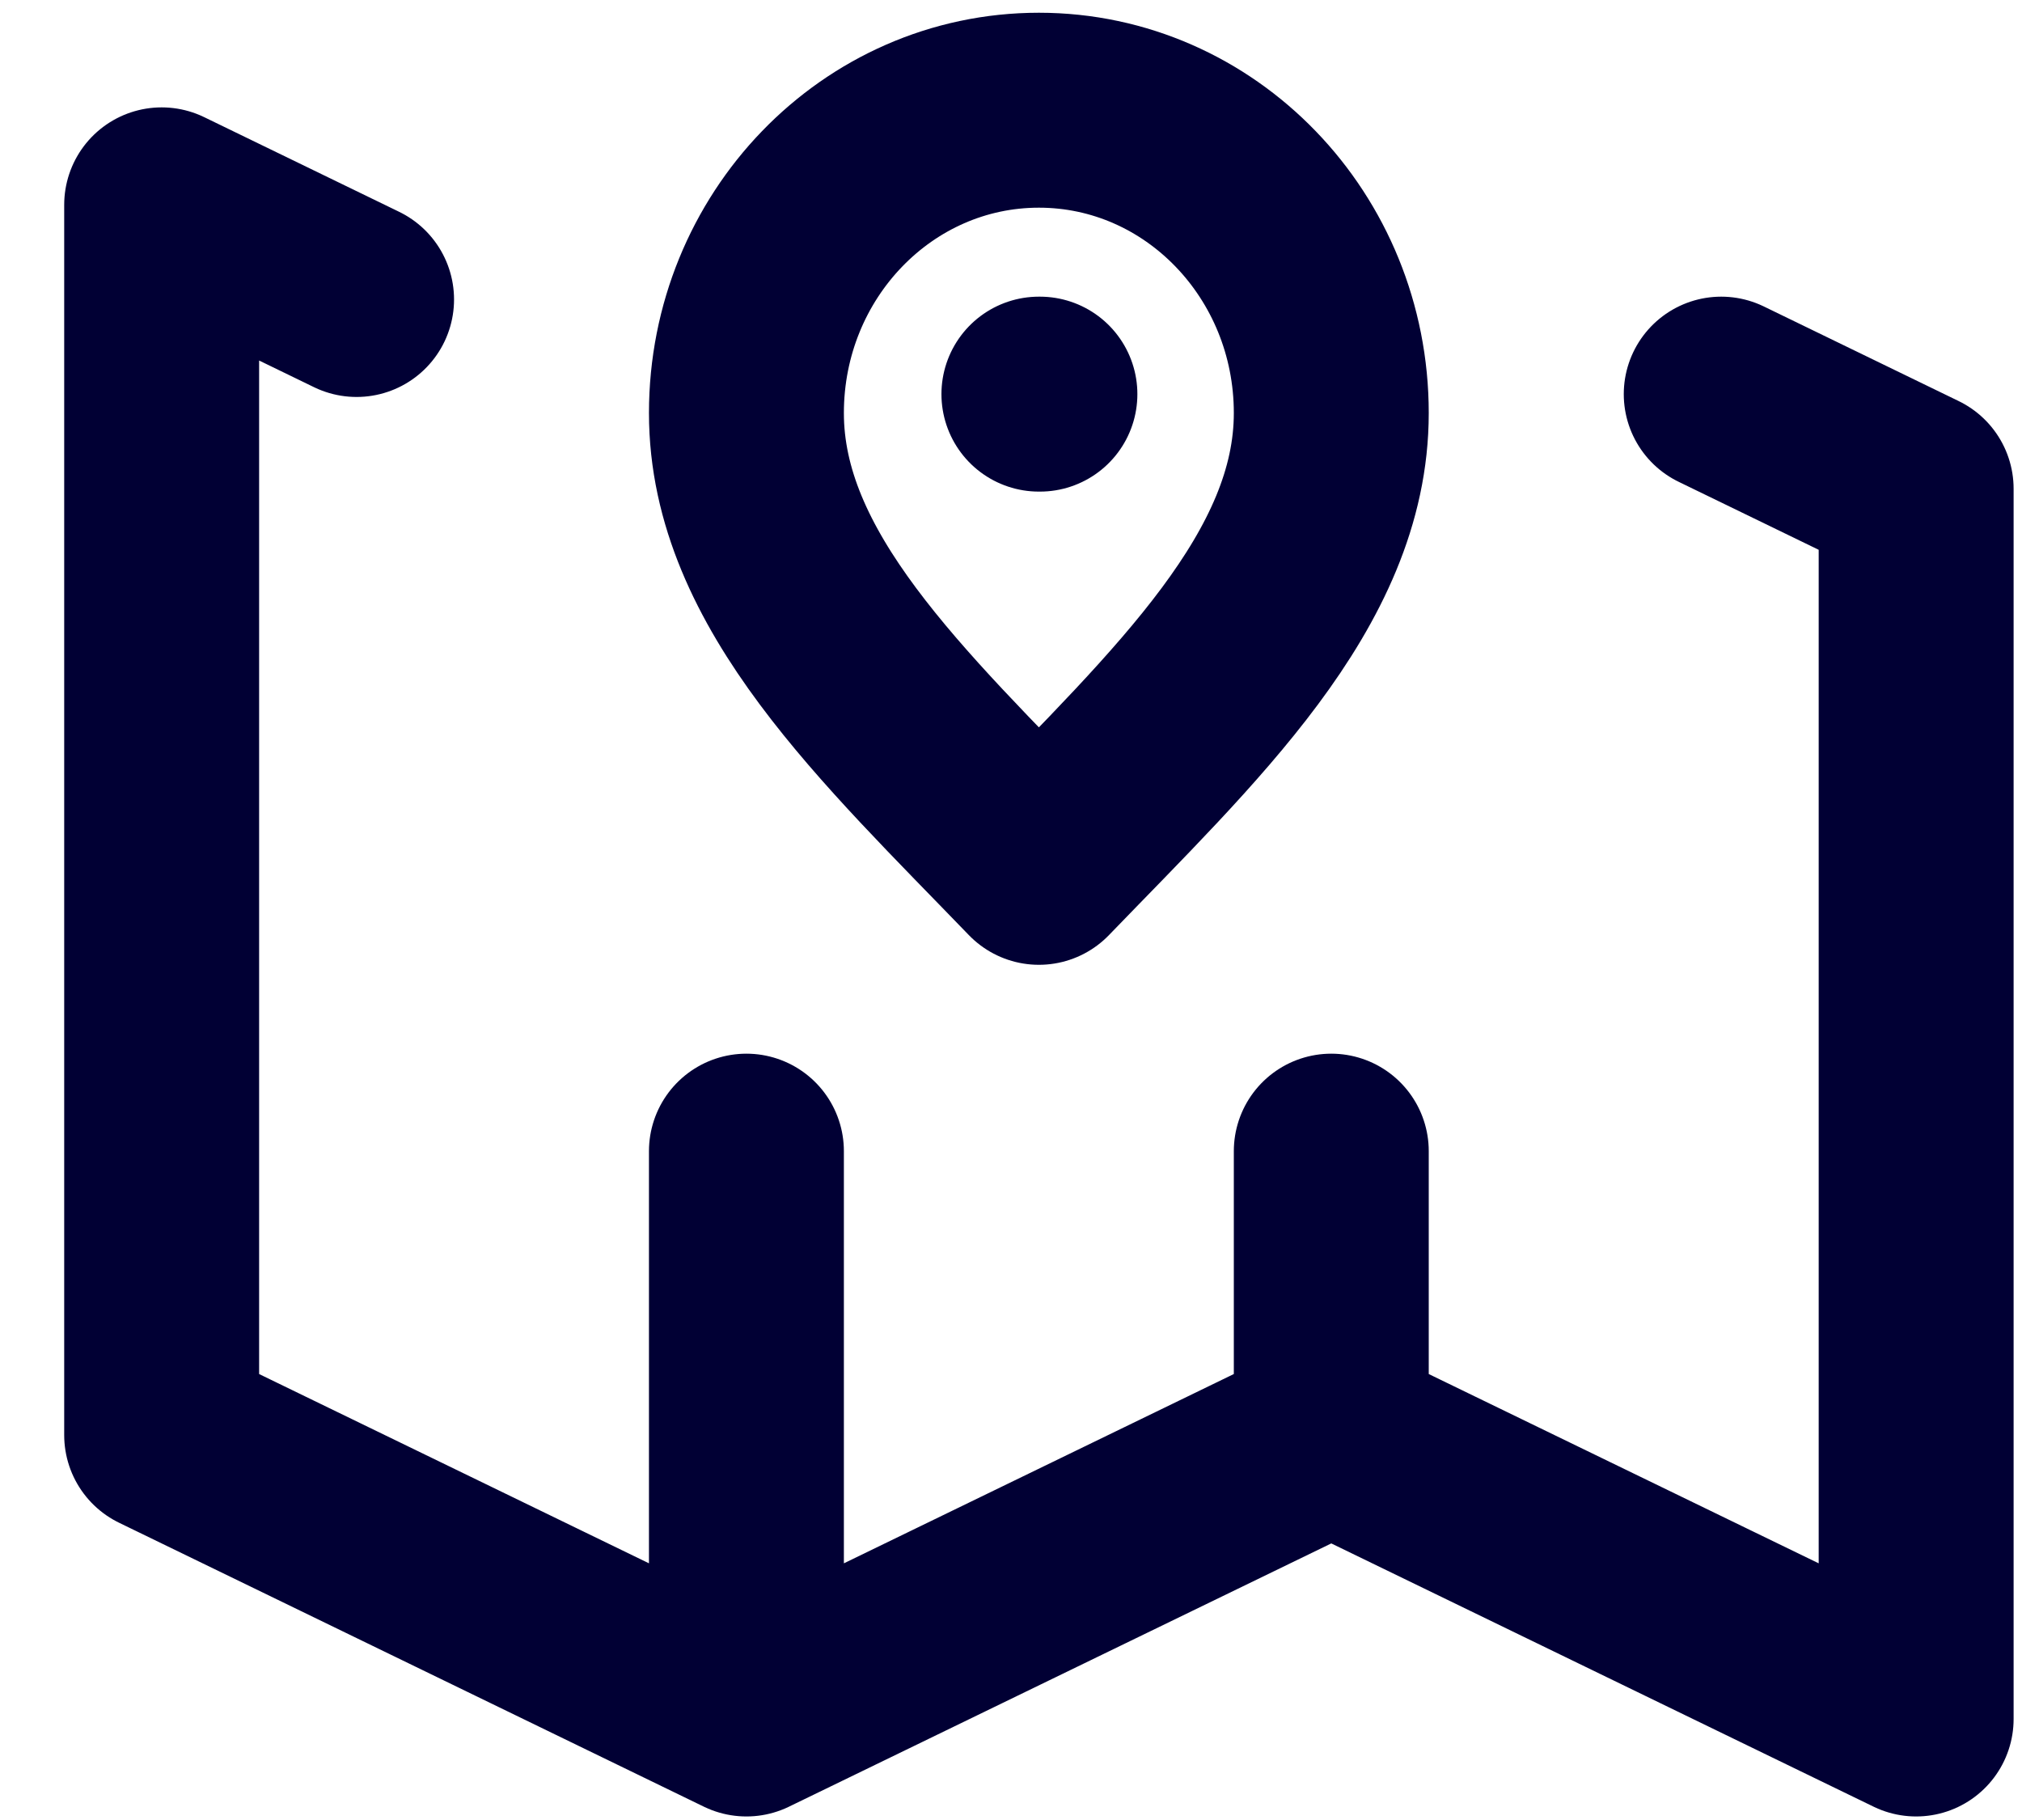 <svg width="20" height="18" viewBox="0 0 20 18" fill="none" xmlns="http://www.w3.org/2000/svg">
<path d="M10.276 3.898H10.286M7.383 17.001L1.599 14.193V2.026L3.527 2.962M7.383 17.001L13.168 14.193M7.383 17.001V11.385M13.168 14.193L18.953 17.001V4.834L17.025 3.898M13.168 14.193V11.385M13.168 4.085C13.168 5.739 11.722 7.08 10.276 8.578C8.83 7.08 7.383 5.739 7.383 4.085C7.383 2.431 8.678 1.09 10.276 1.09C11.873 1.09 13.168 2.431 13.168 4.085Z" stroke="#010034" stroke-width="1.928" stroke-linecap="round" stroke-linejoin="round"/>
</svg>

